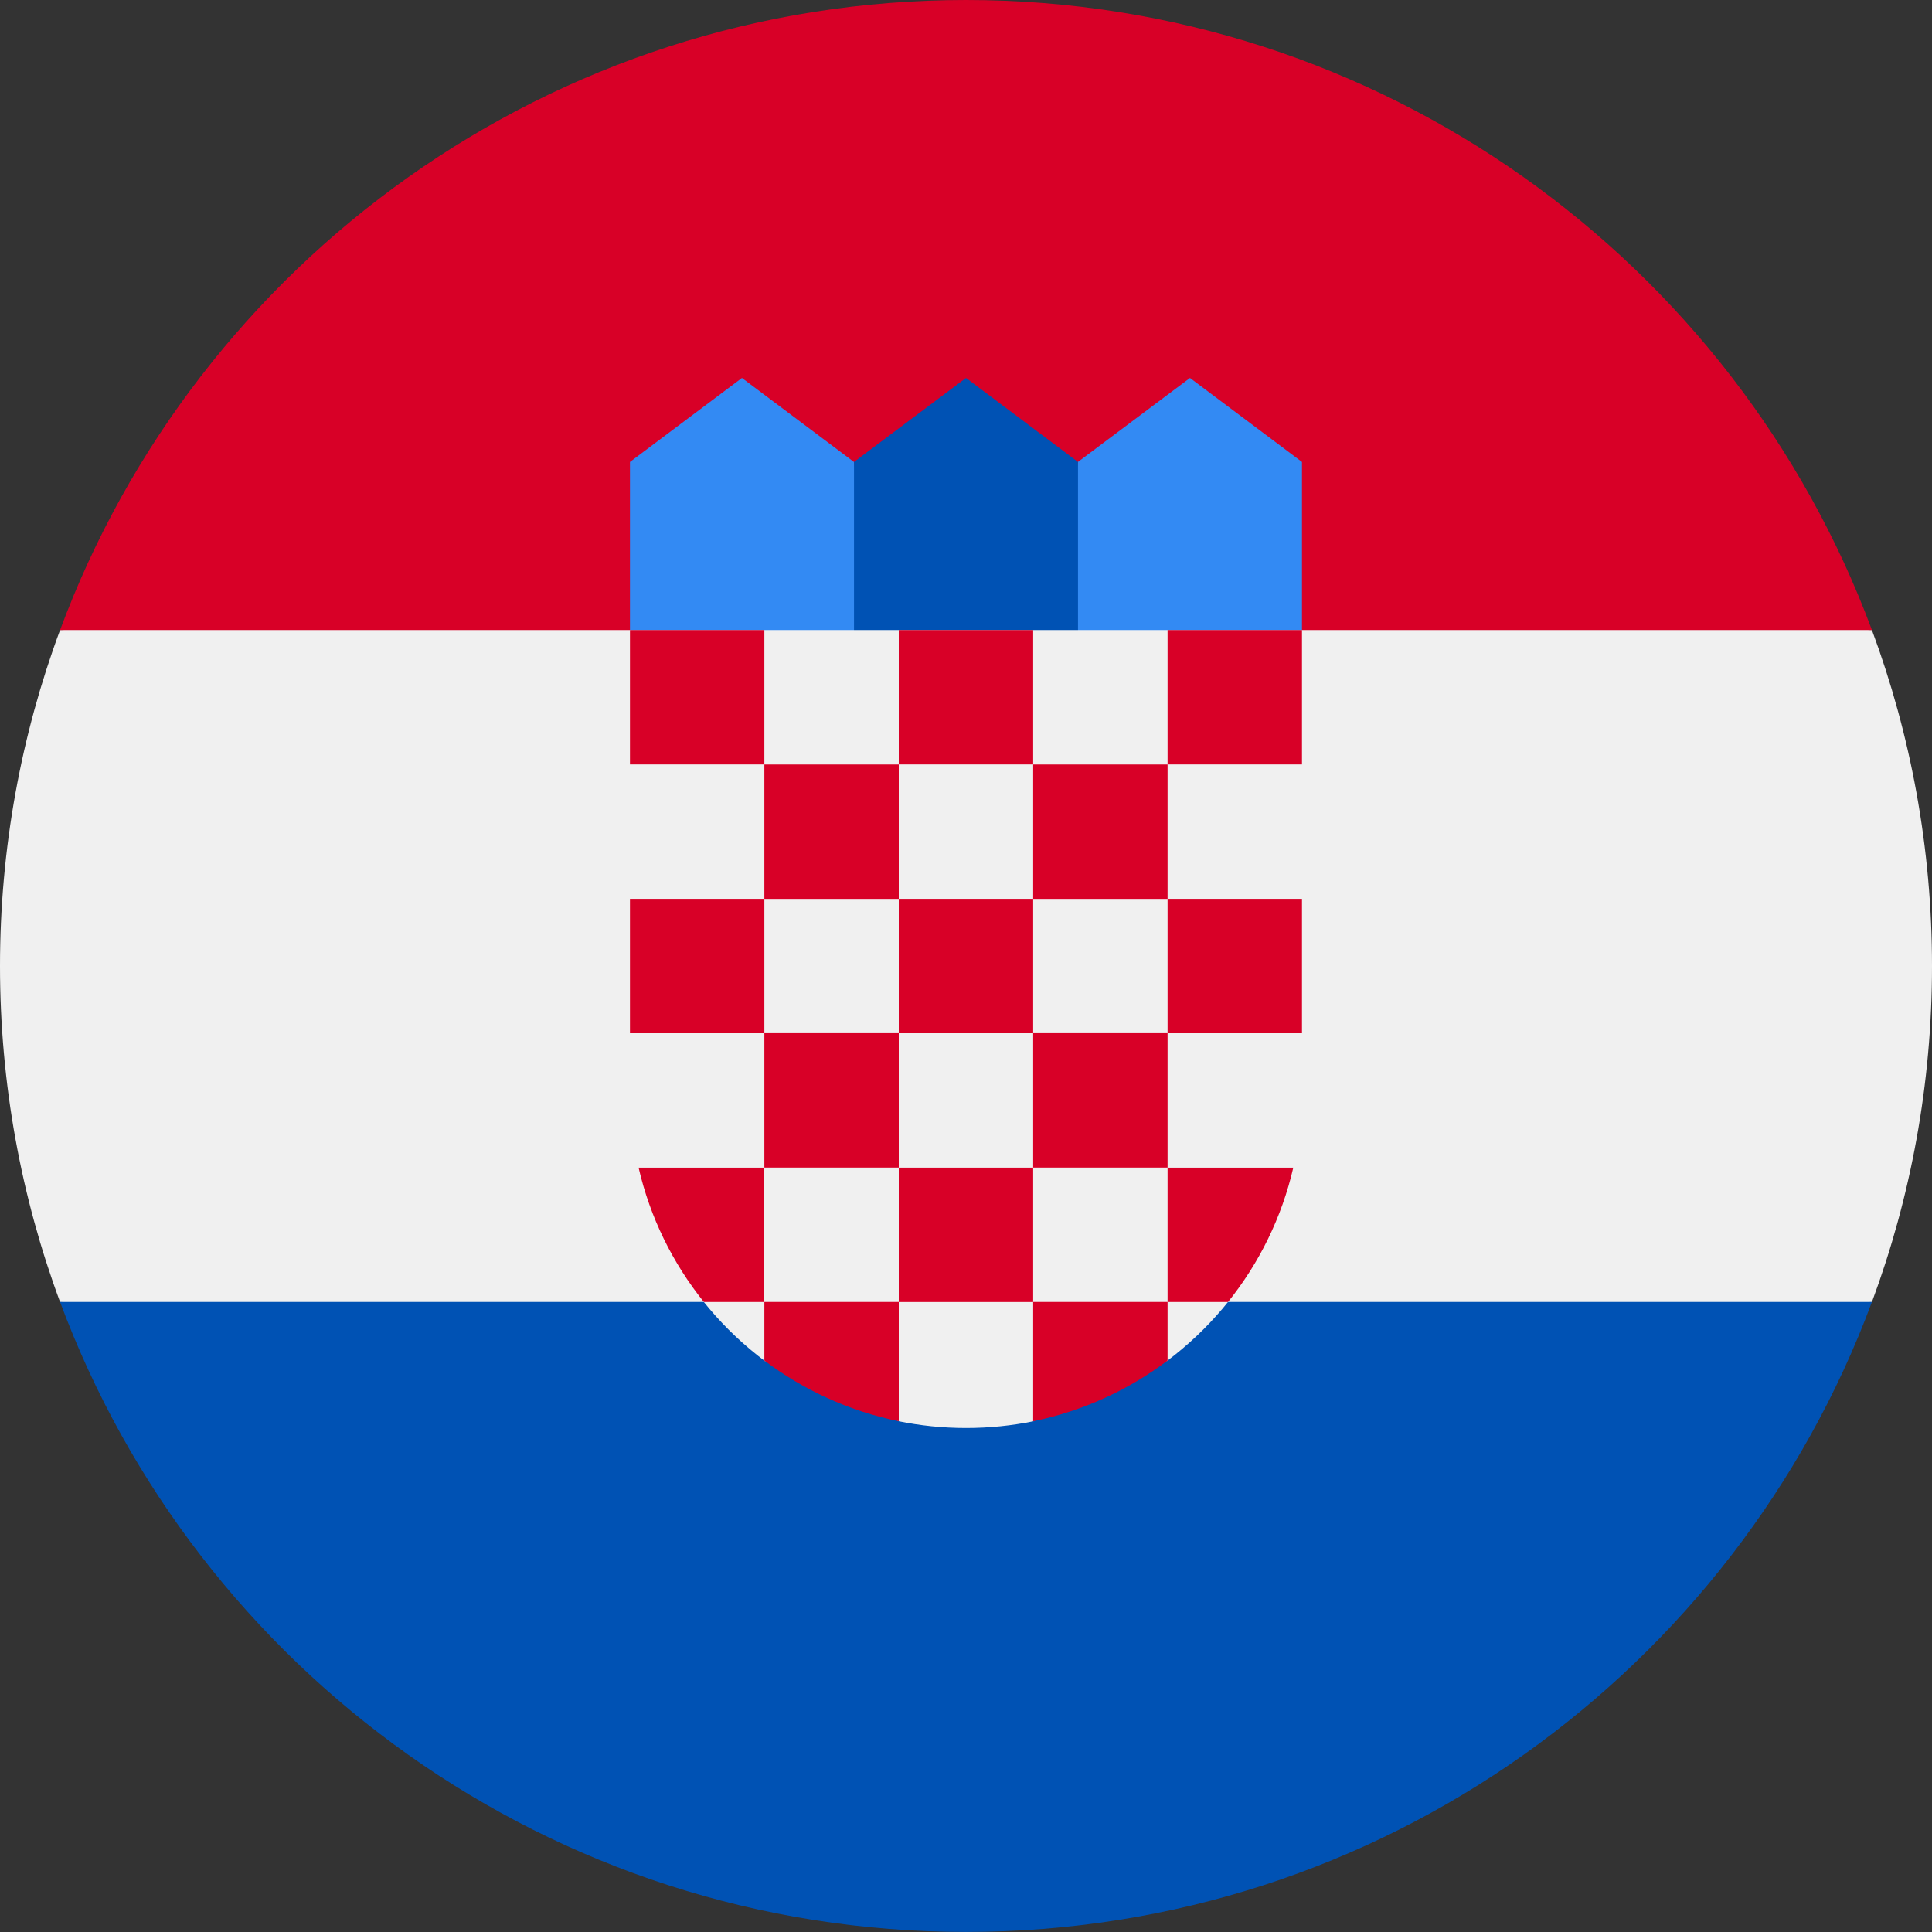 <svg width="30" height="30" viewBox="0 0 30 30" fill="none" xmlns="http://www.w3.org/2000/svg">
<rect x="0" y="0" width="30" height="30" fill="#333333" stroke="none"/>
<g clip-path="url(#clip0)">
<path d="M30 15C30 13.166 29.67 11.408 29.067 9.783L15 9.131L0.933 9.783C0.33 11.408 0 13.166 0 15C0 16.835 0.33 18.593 0.933 20.218L15 20.87L29.067 20.218C29.67 18.593 30 16.835 30 15Z" fill="#F0F0F0"/>
<path d="M15 29.999C21.449 29.999 26.947 25.929 29.067 20.217H0.933C3.052 25.929 8.55 29.999 15 29.999Z" fill="#0052B4"/>
<path d="M0.933 9.783H29.067C26.947 4.071 21.449 0 15 0C8.55 0 3.052 4.071 0.933 9.783Z" fill="#D80027"/>
<path d="M18.912 10.434H16.304L16.738 7.173L18.478 5.869L20.217 7.173V9.782L18.912 10.434Z" fill="#338AF3"/>
<path d="M11.086 10.434H13.695L13.26 7.173L11.521 5.869L9.782 7.173V9.782L11.086 10.434Z" fill="#338AF3"/>
<path d="M16.739 10.434H13.261V7.173L15 5.869L16.739 7.173V10.434Z" fill="#0052B4"/>
<path d="M9.782 9.783V16.957C9.782 18.665 10.607 20.184 11.88 21.137L12.793 20.908L13.945 22.067C14.286 22.137 14.639 22.174 15 22.174C15.359 22.174 15.71 22.138 16.049 22.069L17.364 20.973L18.119 21.135C19.391 20.182 20.217 18.665 20.217 16.957V9.783H9.782Z" fill="#F0F0F0"/>
<path d="M11.869 9.783H9.782V11.87H11.869V9.783Z" fill="#D80027"/>
<path d="M16.043 9.783H13.956V11.87H16.043V9.783Z" fill="#D80027"/>
<path d="M20.217 9.783H18.13V11.87H20.217V9.783Z" fill="#D80027"/>
<path d="M13.956 11.871H11.869V13.958H13.956V11.871Z" fill="#D80027"/>
<path d="M18.13 11.871H16.043V13.958H18.13V11.871Z" fill="#D80027"/>
<path d="M11.869 13.957H9.782V16.044H11.869V13.957Z" fill="#D80027"/>
<path d="M13.956 16.043H11.869V18.13H13.956V16.043Z" fill="#D80027"/>
<path d="M16.043 13.957H13.956V16.044H16.043V13.957Z" fill="#D80027"/>
<path d="M20.217 13.957H18.13V16.044H20.217V13.957Z" fill="#D80027"/>
<path d="M18.13 16.043H16.043V18.13H18.13V16.043Z" fill="#D80027"/>
<path d="M16.043 18.131H13.956V20.218H16.043V18.131Z" fill="#D80027"/>
<path d="M11.868 18.131H9.916C10.095 18.907 10.447 19.616 10.93 20.218H11.868V18.131Z" fill="#D80027"/>
<path d="M18.13 20.218H19.068C19.551 19.616 19.903 18.907 20.082 18.131H18.13V20.218Z" fill="#D80027"/>
<path d="M11.869 20.217V21.127C12.476 21.584 13.185 21.912 13.956 22.069V20.217H11.869Z" fill="#D80027"/>
<path d="M16.043 20.217V22.069C16.814 21.912 17.523 21.584 18.13 21.127V20.217H16.043Z" fill="#D80027"/>
</g>
<defs>
<clipPath id="clip0">
<rect width="30" height="30" fill="white"/>
</clipPath>
</defs>
</svg>
